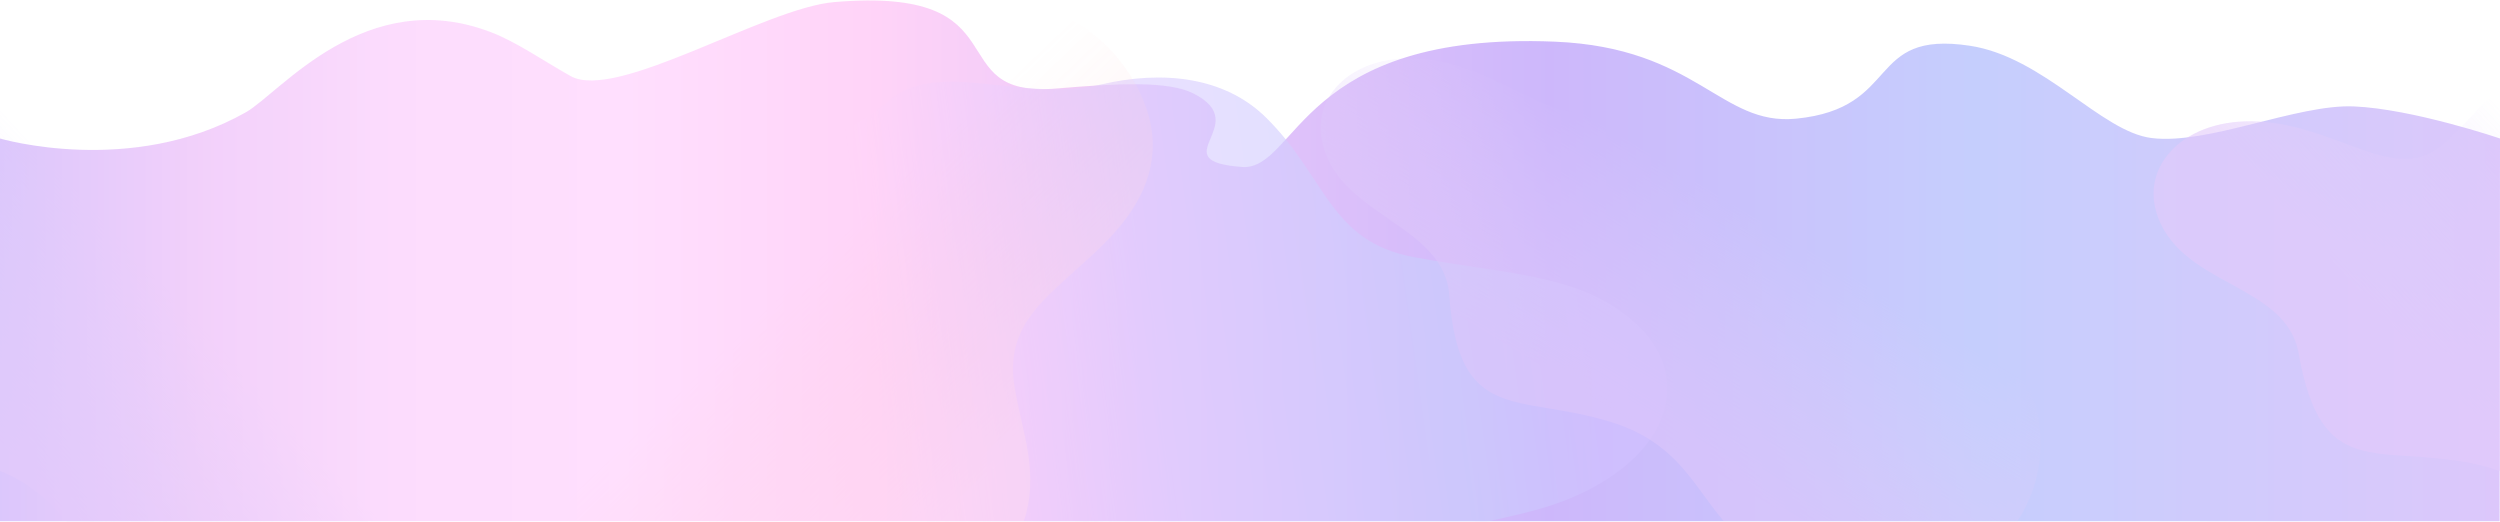 <svg width="3067" height="640" viewBox="0 0 3067 640" fill="none" xmlns="http://www.w3.org/2000/svg">
<g opacity="0.4">
<mask id="mask0" style="mask-type:alpha" maskUnits="userSpaceOnUse" x="0" y="0" width="3067" height="640">
<rect x="3067" y="640" width="3067" height="640" transform="rotate(-180 3067 640)" fill="#C4C4C4"/>
</mask>
<g mask="url(#mask0)">
<path d="M699.97 93.3C755.73 124.81 938.07 9.87 1023.23 2.58C1258.23 -17.42 1150.23 120.94 1296.14 108.58C1371.2 102.21 1433.14 99.01 1464.2 114.74C1539.54 152.91 1422.59 197.63 1524.81 204.96C1591.71 207.27 1595.93 38.02 1907.81 51.13C2081.98 58.46 2110.81 154.65 2203.38 145.59C2333.51 132.86 2288.25 36.59 2416.74 56.14C2507.29 69.92 2577.56 161.67 2639.57 169.35C2708.87 177.96 2818.03 127.63 2887.77 130.54C2960.28 133.64 3067 169.89 3067 169.89L3066.43 727L-0.11 727L-0.11 169.89C-0.11 169.89 160.89 217.44 301.68 137.72C343.59 113.99 448.41 -19.9 602.9 39.72C633.23 51.37 664.74 73.38 699.97 93.3Z" fill="url(#paint0_linear)"/>
<g opacity="0.8">
<path opacity="0.8" d="M915.07 533.46C1039.79 558.89 980.32 565.6 1027.32 659.29C1041.32 687.29 1153.46 793.84 1173.32 813.95C1229.94 871.36 1327.71 802.311 1383.39 851.211C1418.89 882.411 1499.02 777.891 1593.54 763.211C1642.14 755.651 1670.54 727.531 1706.54 694.211C1781.69 624.591 1874.16 650.691 1972.54 587.211C2056.46 533.021 2066.88 453.741 2008.8 398.691C1941.98 335.371 1850.18 337.311 1733.61 315.261C1630.9 295.821 1627.02 217.071 1553.17 144.261C1502.17 93.971 1426.26 85.99 1350.81 103.63C1252.23 126.7 1152.5 71.46 1090.68 123.33C1022.35 180.62 956.6 183.33 896.42 194.33C710.3 228.48 780.6 506.03 915.07 533.46Z" fill="url(#paint1_linear)"/>
</g>
<path opacity="0.6" d="M2454.49 417.81C2443.71 405.11 2432.49 392.66 2421.49 380.17C2344.6 293.88 2420.39 230.46 2363.52 189.03C2325.79 161.55 2241.77 186.03 2248.68 138.09C2263.99 31.67 2157.2 16.03 2081.54 50.17C2042.96 67.57 2029.01 86.88 1986.39 120.58C1921.16 172.16 1863.19 94.76 1766.32 75.37C1674.5 56.99 1611.23 108.01 1621.32 169.32C1637.04 265.09 1771.43 273.14 1777.93 361.97C1789.51 520.78 1861.34 482.34 1975.93 517.61C2075.45 548.26 2082.1 619.48 2146.67 671.03C2196.24 715.36 2253.67 732.8 2321.67 725.35C2495.95 706.32 2554.53 535.9 2454.49 417.81Z" fill="url(#paint2_linear)"/>
<path opacity="0.4" d="M878.99 737.18C919.27 717.02 927.07 730.24 1032.15 753.18C1142.86 777.31 1265.69 704.95 1263.94 587.71C1263.35 547.71 1251.94 518.54 1244.58 474.05C1232.97 404.05 1277.85 370.05 1314.51 335.88C1354.51 298.63 1466.7 216.67 1385.3 90.41C1338.3 17.54 1245.59 -22.29 1147.49 13.22C1093.95 32.61 1052.1 66.08 1006.41 97.89C847.29 208.61 850.73 194.73 650.27 231.89C651.73 236.44 642.65 233.89 615.62 244.07C490.14 291.18 600.3 350.52 550.88 444.86C490.23 560.6 351.98 641.37 485.36 770.94C583.97 866.64 807.32 773.03 878.99 737.18Z" fill="url(#paint3_linear)"/>
<path opacity="0.6" d="M430.66 419.89C418.66 408.35 406.27 397.09 393.98 385.79C308.82 307.72 377.77 236.95 316.98 201.51C276.69 178.03 195.6 210.8 197.6 162.46C202.06 55.01 94.24 50.28 22.43 91.89C-14.19 113.1 -26.12 133.72 -65.11 171.57C-124.78 229.47 -190.29 158.34 -288.62 148.85C-381.84 139.85 -439.62 197.03 -423.39 257C-398.06 350.69 -263.54 345.09 -248.09 432.81C-220.49 589.64 -152.92 544.12 -35.35 567.61C66.77 588.03 80.6 658.21 150.05 702.94C203.85 742.03 262.79 753.57 329.69 739.27C501.1 702.72 542.14 527.25 430.66 419.89Z" fill="url(#paint4_linear)"/>
<path opacity="0.6" d="M3498.76 420.721C3486.76 409.181 3474.37 397.921 3462.08 386.621C3376.92 308.551 3445.87 237.781 3385.08 202.341C3344.79 178.861 3263.7 211.631 3265.7 163.291C3270.16 55.841 3162.34 51.111 3090.53 92.721C3053.91 113.931 3041.98 134.551 3002.99 172.401C2943.32 230.301 2877.81 159.171 2779.48 149.681C2686.26 140.681 2628.48 197.861 2644.71 257.831C2670.04 351.521 2804.56 345.921 2820.01 433.641C2847.61 590.471 2915.18 544.951 3032.75 568.441C3134.87 588.861 3148.7 659.041 3218.15 703.771C3271.95 742.861 3330.89 754.401 3397.79 740.101C3569.2 703.551 3610.24 528.081 3498.76 420.721Z" fill="url(#paint5_linear)"/>
</g>
</g>
<defs>
<linearGradient id="paint0_linear" x1="3067" y1="363.8" x2="-0.11" y2="363.8" gradientUnits="userSpaceOnUse">
<stop stop-color="#A874F5"/>
<stop offset="0.21" stop-color="#6F85FA"/>
<stop offset="0.38" stop-color="#824CF5"/>
<stop offset="0.53" stop-color="#C370F1"/>
<stop offset="0.65" stop-color="#FF92ED"/>
<stop offset="0.75" stop-color="#FFAFFC"/>
<stop offset="0.84" stop-color="#F8A8FA"/>
<stop offset="0.92" stop-color="#DE8AF3"/>
<stop offset="1" stop-color="#A672F7"/>
</linearGradient>
<linearGradient id="paint1_linear" x1="1939.4" y1="387.261" x2="1083.87" y2="505.25" gradientUnits="userSpaceOnUse">
<stop stop-color="#8B63FF"/>
<stop offset="0.19" stop-color="#7784F9"/>
<stop offset="0.6" stop-color="#AA83FF"/>
<stop offset="0.92" stop-color="#E18DFF" stop-opacity="0.2"/>
<stop offset="1" stop-color="#F3A9FF" stop-opacity="0"/>
</linearGradient>
<linearGradient id="paint2_linear" x1="1977.97" y1="502.22" x2="2130.09" y2="252.06" gradientUnits="userSpaceOnUse">
<stop stop-color="#A96FF3"/>
<stop offset="1" stop-color="#B38AF2" stop-opacity="0"/>
</linearGradient>
<linearGradient id="paint3_linear" x1="817.77" y1="305.21" x2="1145.1" y2="647.55" gradientUnits="userSpaceOnUse">
<stop offset="0.29" stop-color="#FF8C8C" stop-opacity="0"/>
<stop offset="1" stop-color="#FFA4DA"/>
</linearGradient>
<linearGradient id="paint4_linear" x1="-35.85" y1="505.771" x2="170.096" y2="316.421" gradientUnits="userSpaceOnUse">
<stop stop-color="#B97AF4"/>
<stop offset="1" stop-color="#B38AF2" stop-opacity="0"/>
</linearGradient>
<linearGradient id="paint5_linear" x1="3032.25" y1="506.601" x2="3238.2" y2="317.251" gradientUnits="userSpaceOnUse">
<stop stop-color="#B97AF4"/>
<stop offset="1" stop-color="#B38AF2" stop-opacity="0"/>
</linearGradient>
</defs>
</svg>
